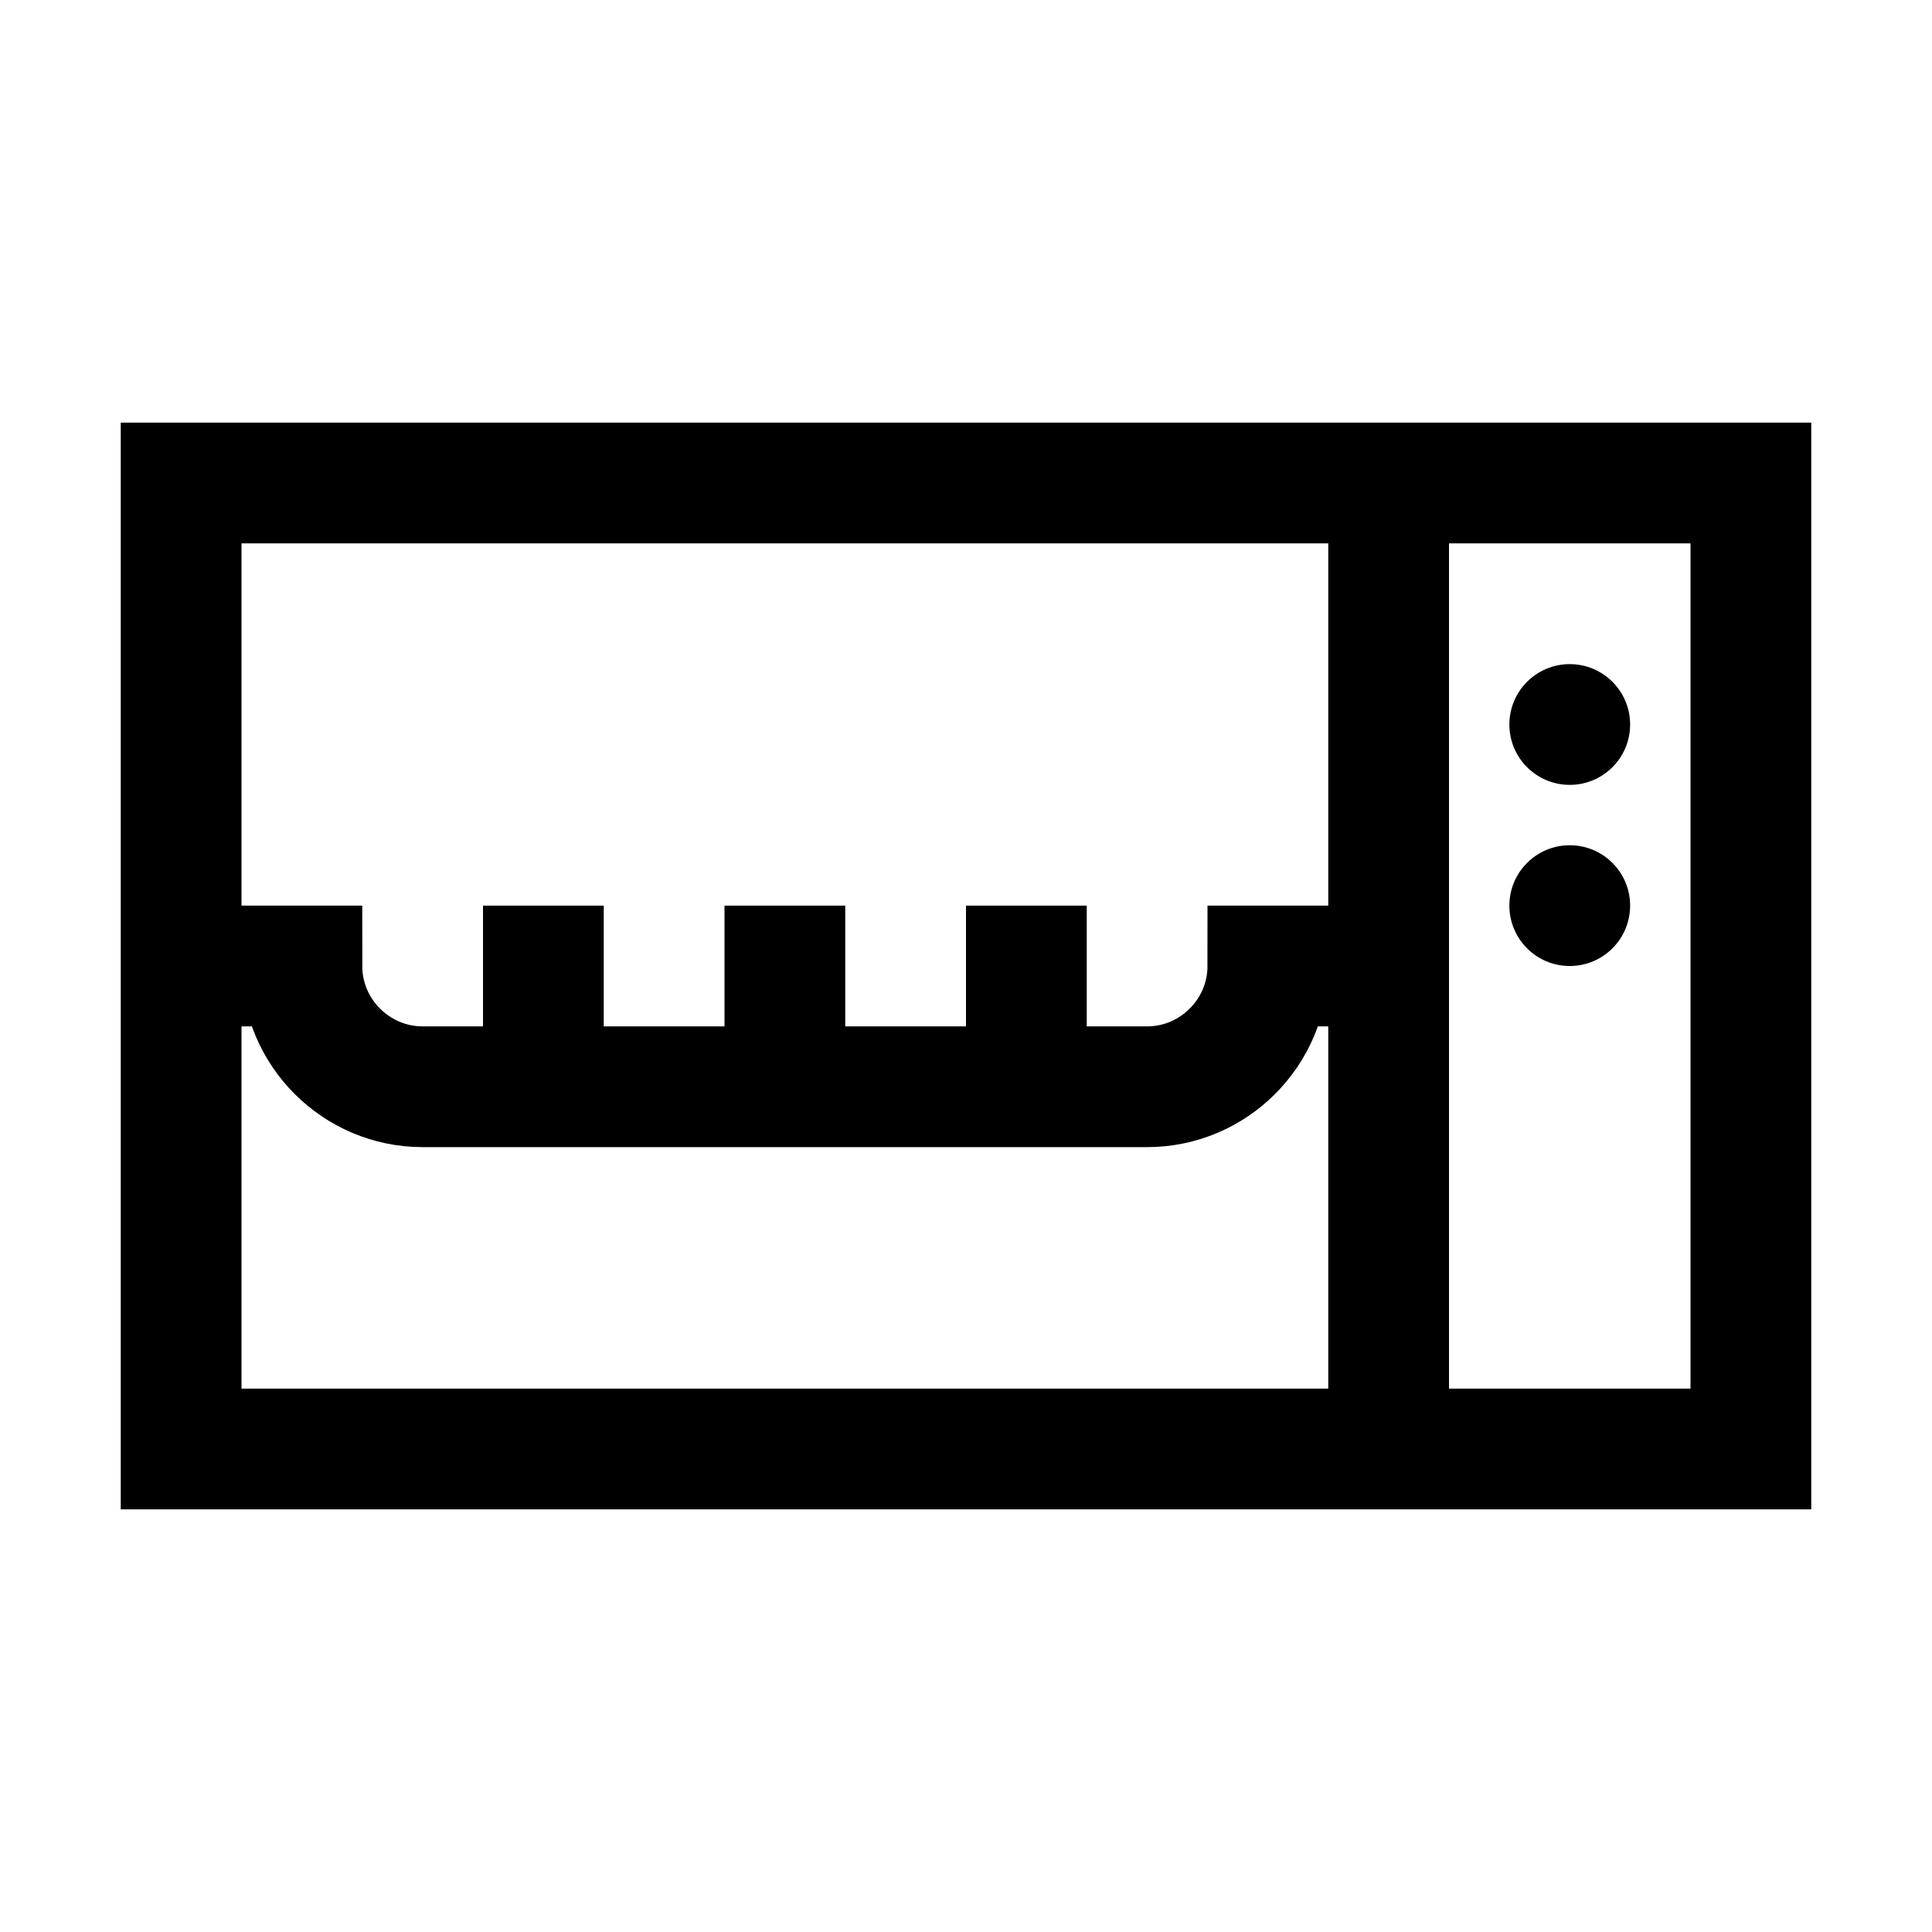 <?xml version="1.0" encoding="utf-8"?>
<!-- Generator: Adobe Illustrator 18.0.0, SVG Export Plug-In . SVG Version: 6.00 Build 0)  -->
<svg version="1.1" id="Layer_1" xmlns="http://www.w3.org/2000/svg" xmlns:xlink="http://www.w3.org/1999/xlink" x="0px" y="0px"
	 viewBox="0 0 32 32" enable-background="new 0 0 32 32" xml:space="preserve">
<rect x="3" y="8" fill="none" stroke="#000000" stroke-width="2" stroke-miterlimit="10" width="26" height="16"/>
<line fill="none" stroke="#000000" stroke-width="2" stroke-miterlimit="10" x1="23" y1="8" x2="23" y2="24"/>
<circle cx="26" cy="15" r="1"/>
<circle cx="26" cy="12" r="1"/>
<path fill="none" stroke="#000000" stroke-width="2" stroke-miterlimit="10" d="M3,16h2l0,0c0,1.1,0.9,2,2,2h12c1.1,0,2-0.9,2-2l0,0
	h2"/>
<line fill="none" stroke="#000000" stroke-width="2" stroke-miterlimit="10" x1="9" y1="18" x2="9" y2="15"/>
<line fill="none" stroke="#000000" stroke-width="2" stroke-miterlimit="10" x1="13" y1="18" x2="13" y2="15"/>
<line fill="none" stroke="#000000" stroke-width="2" stroke-miterlimit="10" x1="17" y1="18" x2="17" y2="15"/>
</svg>
